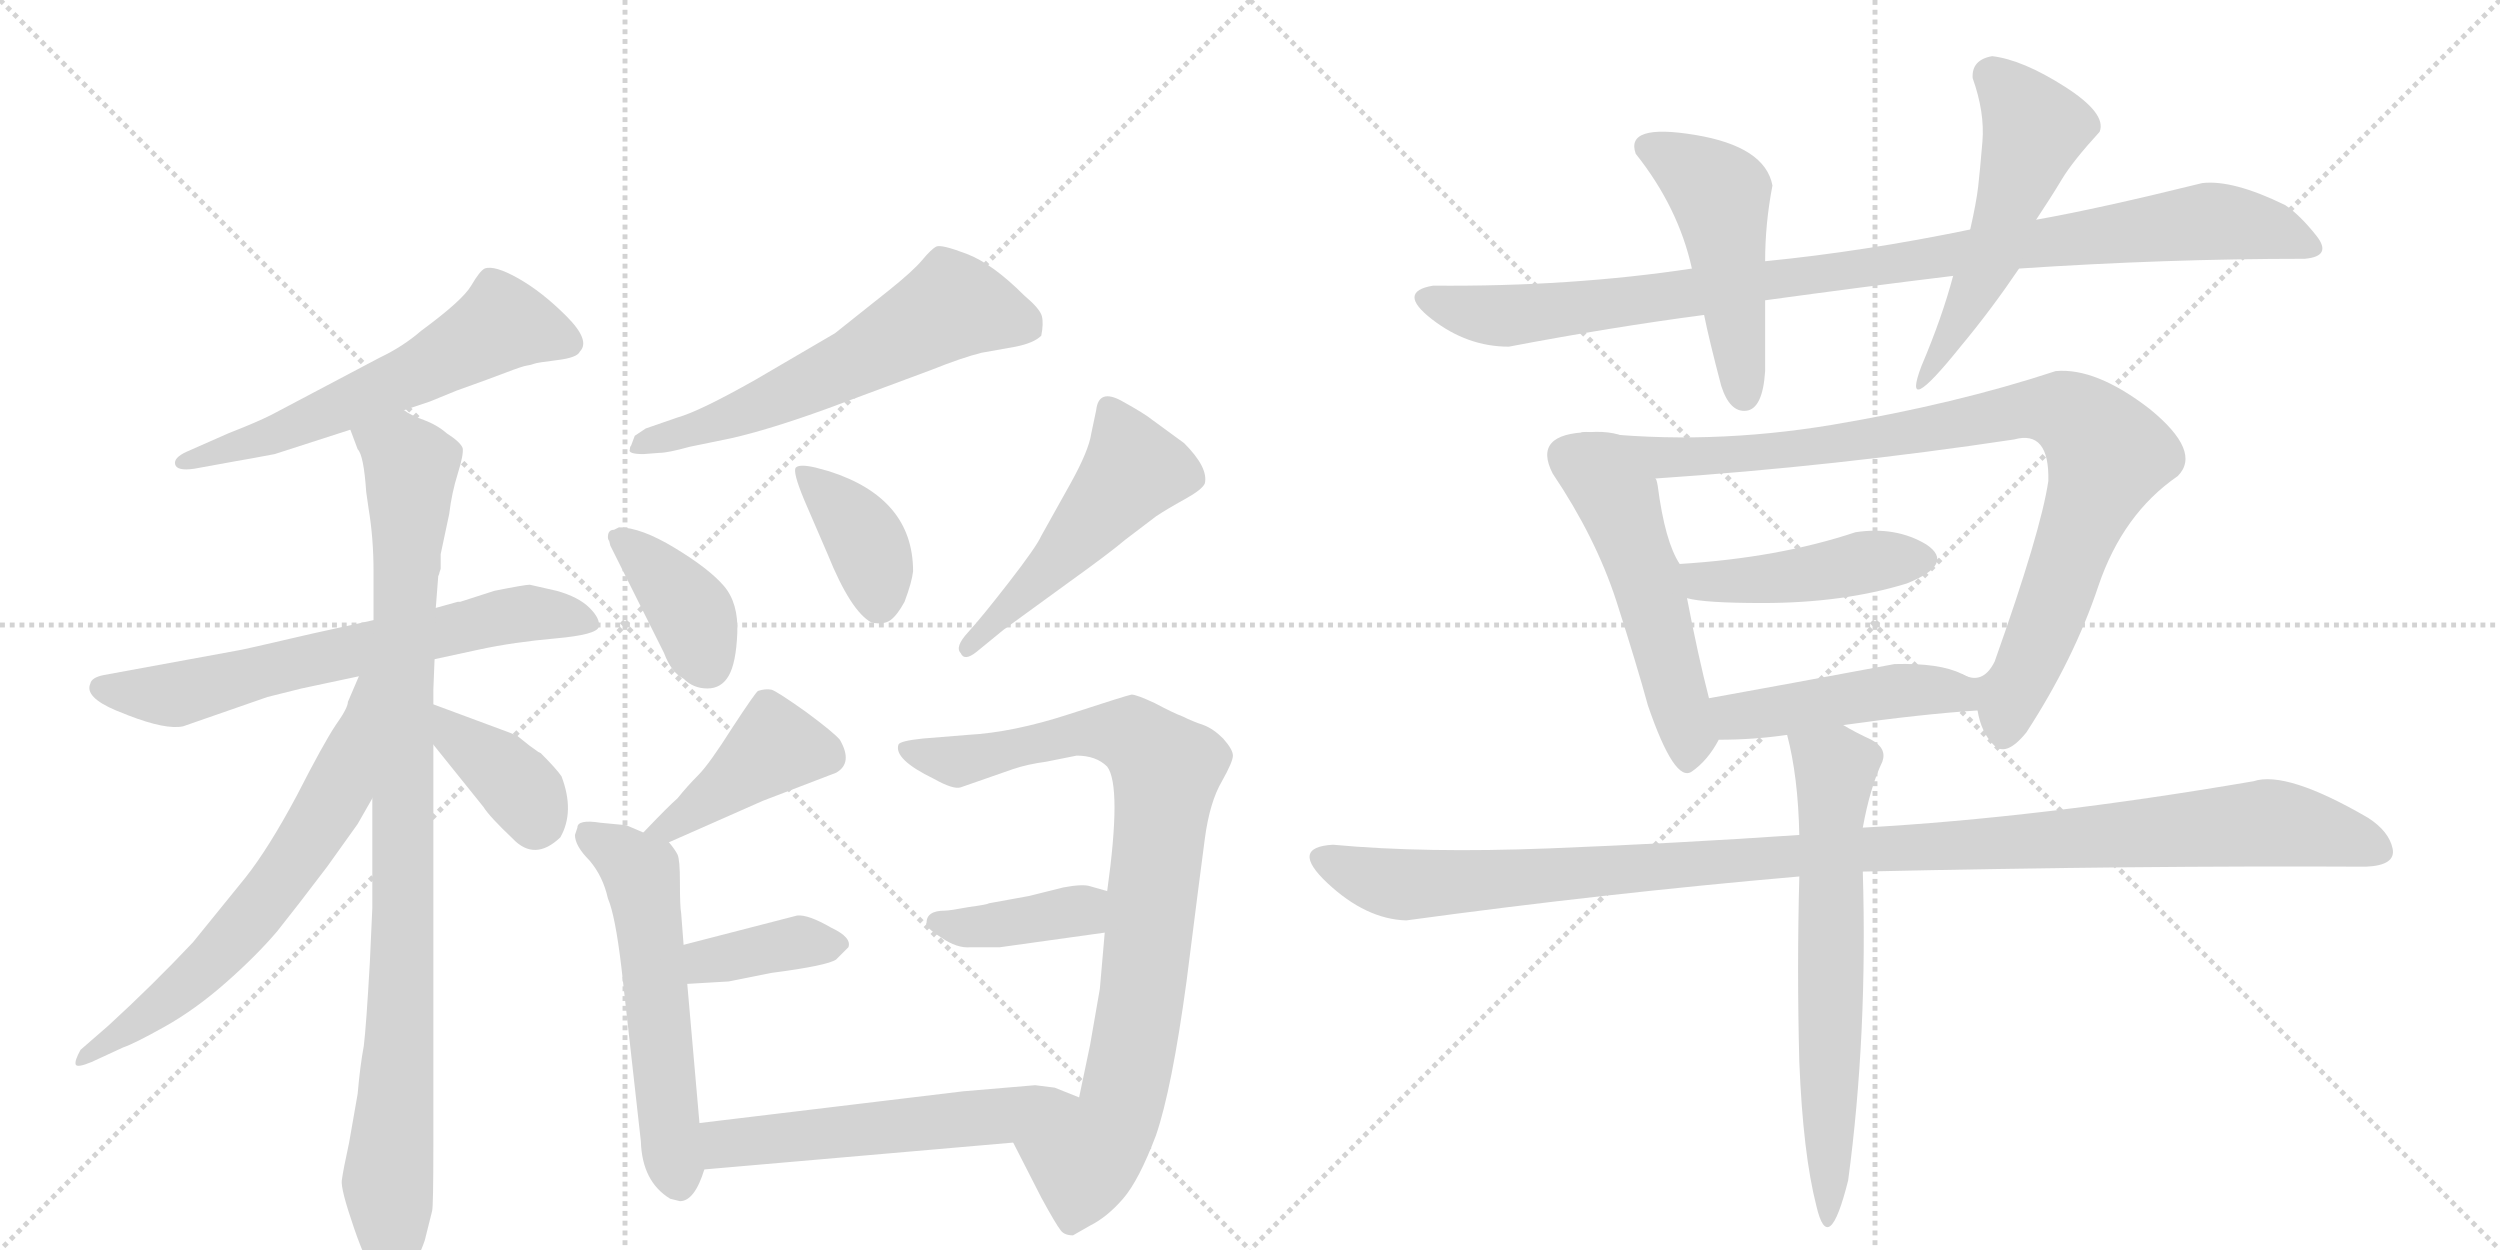 <svg version="1.1" viewBox="0 0 2048 1024" xmlns="http://www.w3.org/2000/svg">
  <g stroke="lightgray" stroke-dasharray="1,1" stroke-width="1" transform="scale(4, 4)">
    <line x1="0" y1="0" x2="256" y2="256"></line>
    <line x1="256" y1="0" x2="0" y2="256"></line>
    <line x1="128" y1="0" x2="128" y2="256"></line>
    <line x1="0" y1="128" x2="256" y2="128"></line>
    <line x1="256" y1="0" x2="512" y2="256"></line>
    <line x1="512" y1="0" x2="256" y2="256"></line>
    <line x1="384" y1="0" x2="384" y2="256"></line>
    <line x1="256" y1="128" x2="512" y2="128"></line>
  </g>
<g transform="scale(1, -1) translate(0, -850)">
   <style type="text/css">
    @keyframes keyframes0 {
      from {
       stroke: black;
       stroke-dashoffset: 596;
       stroke-width: 128;
       }
       66% {
       animation-timing-function: step-end;
       stroke: black;
       stroke-dashoffset: 0;
       stroke-width: 128;
       }
       to {
       stroke: black;
       stroke-width: 1024;
       }
       }
       #make-me-a-hanzi-animation-0 {
         animation: keyframes0 0.735s both;
         animation-delay: 0s;
         animation-timing-function: linear;
       }
    @keyframes keyframes1 {
      from {
       stroke: black;
       stroke-dashoffset: 665;
       stroke-width: 128;
       }
       68% {
       animation-timing-function: step-end;
       stroke: black;
       stroke-dashoffset: 0;
       stroke-width: 128;
       }
       to {
       stroke: black;
       stroke-width: 1024;
       }
       }
       #make-me-a-hanzi-animation-1 {
         animation: keyframes1 0.791s both;
         animation-delay: 0.735s;
         animation-timing-function: linear;
       }
    @keyframes keyframes2 {
      from {
       stroke: black;
       stroke-dashoffset: 968;
       stroke-width: 128;
       }
       76% {
       animation-timing-function: step-end;
       stroke: black;
       stroke-dashoffset: 0;
       stroke-width: 128;
       }
       to {
       stroke: black;
       stroke-width: 1024;
       }
       }
       #make-me-a-hanzi-animation-2 {
         animation: keyframes2 1.038s both;
         animation-delay: 1.526s;
         animation-timing-function: linear;
       }
    @keyframes keyframes3 {
      from {
       stroke: black;
       stroke-dashoffset: 654;
       stroke-width: 128;
       }
       68% {
       animation-timing-function: step-end;
       stroke: black;
       stroke-dashoffset: 0;
       stroke-width: 128;
       }
       to {
       stroke: black;
       stroke-width: 1024;
       }
       }
       #make-me-a-hanzi-animation-3 {
         animation: keyframes3 0.782s both;
         animation-delay: 2.564s;
         animation-timing-function: linear;
       }
    @keyframes keyframes4 {
      from {
       stroke: black;
       stroke-dashoffset: 379;
       stroke-width: 128;
       }
       55% {
       animation-timing-function: step-end;
       stroke: black;
       stroke-dashoffset: 0;
       stroke-width: 128;
       }
       to {
       stroke: black;
       stroke-width: 1024;
       }
       }
       #make-me-a-hanzi-animation-4 {
         animation: keyframes4 0.558s both;
         animation-delay: 3.346s;
         animation-timing-function: linear;
       }
    @keyframes keyframes5 {
      from {
       stroke: black;
       stroke-dashoffset: 607;
       stroke-width: 128;
       }
       66% {
       animation-timing-function: step-end;
       stroke: black;
       stroke-dashoffset: 0;
       stroke-width: 128;
       }
       to {
       stroke: black;
       stroke-width: 1024;
       }
       }
       #make-me-a-hanzi-animation-5 {
         animation: keyframes5 0.744s both;
         animation-delay: 3.905s;
         animation-timing-function: linear;
       }
    @keyframes keyframes6 {
      from {
       stroke: black;
       stroke-dashoffset: 389;
       stroke-width: 128;
       }
       56% {
       animation-timing-function: step-end;
       stroke: black;
       stroke-dashoffset: 0;
       stroke-width: 128;
       }
       to {
       stroke: black;
       stroke-width: 1024;
       }
       }
       #make-me-a-hanzi-animation-6 {
         animation: keyframes6 0.567s both;
         animation-delay: 4.649s;
         animation-timing-function: linear;
       }
    @keyframes keyframes7 {
      from {
       stroke: black;
       stroke-dashoffset: 386;
       stroke-width: 128;
       }
       56% {
       animation-timing-function: step-end;
       stroke: black;
       stroke-dashoffset: 0;
       stroke-width: 128;
       }
       to {
       stroke: black;
       stroke-width: 1024;
       }
       }
       #make-me-a-hanzi-animation-7 {
         animation: keyframes7 0.564s both;
         animation-delay: 5.215s;
         animation-timing-function: linear;
       }
    @keyframes keyframes8 {
      from {
       stroke: black;
       stroke-dashoffset: 509;
       stroke-width: 128;
       }
       62% {
       animation-timing-function: step-end;
       stroke: black;
       stroke-dashoffset: 0;
       stroke-width: 128;
       }
       to {
       stroke: black;
       stroke-width: 1024;
       }
       }
       #make-me-a-hanzi-animation-8 {
         animation: keyframes8 0.664s both;
         animation-delay: 5.779s;
         animation-timing-function: linear;
       }
    @keyframes keyframes9 {
      from {
       stroke: black;
       stroke-dashoffset: 419;
       stroke-width: 128;
       }
       58% {
       animation-timing-function: step-end;
       stroke: black;
       stroke-dashoffset: 0;
       stroke-width: 128;
       }
       to {
       stroke: black;
       stroke-width: 1024;
       }
       }
       #make-me-a-hanzi-animation-9 {
         animation: keyframes9 0.591s both;
         animation-delay: 6.444s;
         animation-timing-function: linear;
       }
    @keyframes keyframes10 {
      from {
       stroke: black;
       stroke-dashoffset: 563;
       stroke-width: 128;
       }
       65% {
       animation-timing-function: step-end;
       stroke: black;
       stroke-dashoffset: 0;
       stroke-width: 128;
       }
       to {
       stroke: black;
       stroke-width: 1024;
       }
       }
       #make-me-a-hanzi-animation-10 {
         animation: keyframes10 0.708s both;
         animation-delay: 7.035s;
         animation-timing-function: linear;
       }
    @keyframes keyframes11 {
      from {
       stroke: black;
       stroke-dashoffset: 379;
       stroke-width: 128;
       }
       55% {
       animation-timing-function: step-end;
       stroke: black;
       stroke-dashoffset: 0;
       stroke-width: 128;
       }
       to {
       stroke: black;
       stroke-width: 1024;
       }
       }
       #make-me-a-hanzi-animation-11 {
         animation: keyframes11 0.558s both;
         animation-delay: 7.743s;
         animation-timing-function: linear;
       }
    @keyframes keyframes12 {
      from {
       stroke: black;
       stroke-dashoffset: 870;
       stroke-width: 128;
       }
       74% {
       animation-timing-function: step-end;
       stroke: black;
       stroke-dashoffset: 0;
       stroke-width: 128;
       }
       to {
       stroke: black;
       stroke-width: 1024;
       }
       }
       #make-me-a-hanzi-animation-12 {
         animation: keyframes12 0.958s both;
         animation-delay: 8.301s;
         animation-timing-function: linear;
       }
    @keyframes keyframes13 {
      from {
       stroke: black;
       stroke-dashoffset: 393;
       stroke-width: 128;
       }
       56% {
       animation-timing-function: step-end;
       stroke: black;
       stroke-dashoffset: 0;
       stroke-width: 128;
       }
       to {
       stroke: black;
       stroke-width: 1024;
       }
       }
       #make-me-a-hanzi-animation-13 {
         animation: keyframes13 0.57s both;
         animation-delay: 9.259s;
         animation-timing-function: linear;
       }
    @keyframes keyframes14 {
      from {
       stroke: black;
       stroke-dashoffset: 558;
       stroke-width: 128;
       }
       64% {
       animation-timing-function: step-end;
       stroke: black;
       stroke-dashoffset: 0;
       stroke-width: 128;
       }
       to {
       stroke: black;
       stroke-width: 1024;
       }
       }
       #make-me-a-hanzi-animation-14 {
         animation: keyframes14 0.704s both;
         animation-delay: 9.829s;
         animation-timing-function: linear;
       }
    @keyframes keyframes15 {
      from {
       stroke: black;
       stroke-dashoffset: 986;
       stroke-width: 128;
       }
       76% {
       animation-timing-function: step-end;
       stroke: black;
       stroke-dashoffset: 0;
       stroke-width: 128;
       }
       to {
       stroke: black;
       stroke-width: 1024;
       }
       }
       #make-me-a-hanzi-animation-15 {
         animation: keyframes15 1.052s both;
         animation-delay: 10.533s;
         animation-timing-function: linear;
       }
    @keyframes keyframes16 {
      from {
       stroke: black;
       stroke-dashoffset: 492;
       stroke-width: 128;
       }
       62% {
       animation-timing-function: step-end;
       stroke: black;
       stroke-dashoffset: 0;
       stroke-width: 128;
       }
       to {
       stroke: black;
       stroke-width: 1024;
       }
       }
       #make-me-a-hanzi-animation-16 {
         animation: keyframes16 0.65s both;
         animation-delay: 11.585s;
         animation-timing-function: linear;
       }
    @keyframes keyframes17 {
      from {
       stroke: black;
       stroke-dashoffset: 280;
       stroke-width: 128;
       }
       48% {
       animation-timing-function: step-end;
       stroke: black;
       stroke-dashoffset: 0;
       stroke-width: 128;
       }
       to {
       stroke: black;
       stroke-width: 1024;
       }
       }
       #make-me-a-hanzi-animation-17 {
         animation: keyframes17 0.478s both;
         animation-delay: 12.236s;
         animation-timing-function: linear;
       }
    @keyframes keyframes18 {
      from {
       stroke: black;
       stroke-dashoffset: 532;
       stroke-width: 128;
       }
       63% {
       animation-timing-function: step-end;
       stroke: black;
       stroke-dashoffset: 0;
       stroke-width: 128;
       }
       to {
       stroke: black;
       stroke-width: 1024;
       }
       }
       #make-me-a-hanzi-animation-18 {
         animation: keyframes18 0.683s both;
         animation-delay: 12.714s;
         animation-timing-function: linear;
       }
    @keyframes keyframes19 {
      from {
       stroke: black;
       stroke-dashoffset: 947;
       stroke-width: 128;
       }
       76% {
       animation-timing-function: step-end;
       stroke: black;
       stroke-dashoffset: 0;
       stroke-width: 128;
       }
       to {
       stroke: black;
       stroke-width: 1024;
       }
       }
       #make-me-a-hanzi-animation-19 {
         animation: keyframes19 1.021s both;
         animation-delay: 13.397s;
         animation-timing-function: linear;
       }
    @keyframes keyframes20 {
      from {
       stroke: black;
       stroke-dashoffset: 451;
       stroke-width: 128;
       }
       59% {
       animation-timing-function: step-end;
       stroke: black;
       stroke-dashoffset: 0;
       stroke-width: 128;
       }
       to {
       stroke: black;
       stroke-width: 1024;
       }
       }
       #make-me-a-hanzi-animation-20 {
         animation: keyframes20 0.617s both;
         animation-delay: 14.417s;
         animation-timing-function: linear;
       }
    @keyframes keyframes21 {
      from {
       stroke: black;
       stroke-dashoffset: 470;
       stroke-width: 128;
       }
       60% {
       animation-timing-function: step-end;
       stroke: black;
       stroke-dashoffset: 0;
       stroke-width: 128;
       }
       to {
       stroke: black;
       stroke-width: 1024;
       }
       }
       #make-me-a-hanzi-animation-21 {
         animation: keyframes21 0.632s both;
         animation-delay: 15.034s;
         animation-timing-function: linear;
       }
    @keyframes keyframes22 {
      from {
       stroke: black;
       stroke-dashoffset: 1120;
       stroke-width: 128;
       }
       78% {
       animation-timing-function: step-end;
       stroke: black;
       stroke-dashoffset: 0;
       stroke-width: 128;
       }
       to {
       stroke: black;
       stroke-width: 1024;
       }
       }
       #make-me-a-hanzi-animation-22 {
         animation: keyframes22 1.161s both;
         animation-delay: 15.667s;
         animation-timing-function: linear;
       }
    @keyframes keyframes23 {
      from {
       stroke: black;
       stroke-dashoffset: 663;
       stroke-width: 128;
       }
       68% {
       animation-timing-function: step-end;
       stroke: black;
       stroke-dashoffset: 0;
       stroke-width: 128;
       }
       to {
       stroke: black;
       stroke-width: 1024;
       }
       }
       #make-me-a-hanzi-animation-23 {
         animation: keyframes23 0.79s both;
         animation-delay: 16.828s;
         animation-timing-function: linear;
       }
</style>
<path d="M 331 514 L 352 521 L 374 530 Q 402 540 415 545 Q 428 550 431.5 550.5 Q 435 551 437.5 552 Q 440 553 456.5 555 Q 473 557 475 562 Q 484 571 464 591 Q 444 611 424.5 622 Q 405 633 397 630 Q 393 628 386 616 Q 379 604 345 579 Q 330 566 311 557 L 222 510 Q 210 504 187 495 L 153 480 Q 142 475 143.5 469.5 Q 145 464 159 466 L 192 472 Q 204 474 225 478 L 287 498 L 331 514 Z" fill="lightgray"></path> 
<path d="M 434 371 Q 430 371 405 366 L 377 357 L 375 357 L 357 352 L 306 342 L 256 331 Q 196 317 194 317 L 85 297 Q 75 295 74 290 Q 69 279 95 268 L 105 264 Q 136 252 150 255 L 219 279 L 247 286 L 294 296 L 356 310 L 393 318 Q 421 324 455 327 Q 489 330 490.5 336.5 Q 492 343 483 352 Q 474 361 456 366 L 434 371 Z" fill="lightgray"></path> 
<path d="M 357 352 L 359 378 Q 360 380 360 381 L 361 384 L 361 396 L 368 429 Q 370 446 375 462 Q 380 478 379 483 Q 377 488 366 495 Q 358 502 347 506 Q 336 510 331 514 C 304 527 276 526 287 498 L 293 482 Q 298 477 300 447 L 302 433 Q 306 409 306 382 L 306 342 L 305 196 L 305 106 L 303 62 Q 300 9 298 -7 Q 295 -23 293 -46 L 286 -86 Q 281 -109 280 -117 Q 279 -124 290 -156 Q 301 -188 309 -196 Q 317 -204 321 -204 Q 325 -204 334 -193 Q 343 -181 348 -166 L 354 -142 Q 355 -138 355 -89 L 355 240 L 355 273 L 355 285 L 356 310 L 357 352 Z" fill="lightgray"></path> 
<path d="M 294 296 L 285 275 Q 285 270 275 256 Q 265 241 243 198 Q 220 155 201 131 L 158 78 Q 125 43 89 10 L 66 -10 Q 61 -19 62 -22 Q 63 -25 75 -20 L 101 -8 Q 110 -5 135 9 Q 160 23 185 45 Q 210 67 227 87 Q 243 107 268 140 L 293 175 L 305 196 C 376 321 306 324 294 296 Z" fill="lightgray"></path> 
<path d="M 355 240 L 396 189 Q 401 181 420 163 Q 438 144 459 164 Q 471 185 460 214 Q 456 220 443 233 L 441 234 L 434 239 L 424 247 Q 422 248 417 250 L 355 273 C 327 283 336 263 355 240 Z" fill="lightgray"></path> 
<path d="M 527 478 L 540 479 Q 547 479 565 484 L 599 491 Q 630 498 677 515 L 763 547 Q 788 557 804 561 L 832 566 Q 847 569 853 575 Q 855 585 853.5 591 Q 852 597 839 608 Q 813 634 792 642 Q 771 650 767 648 Q 763 646 755.5 637 Q 748 628 728 612 L 684 577 L 619 539 Q 573 513 555 508 L 529 499 L 520 493 L 517 485 Q 516 484 516 482 Q 514 478 527 478 Z" fill="lightgray"></path> 
<path d="M 500 403 L 544 315 Q 550 299 560 294 Q 568 286 579.5 286 Q 591 286 597 296.5 Q 603 307 604 331.5 Q 605 356 593 370 Q 581 384 553 401 Q 525 418 507 418 L 503 416 Q 498 416 498 410 Q 498 408 499 407 L 500 403 Z" fill="lightgray"></path> 
<path d="M 678 396 Q 697 349 714 340 Q 724 338 729.5 342 Q 735 346 741 357 Q 747 373 748 382 Q 748 442 679 464 L 668 467 Q 655 470 652 467 Q 649 464 659 440 L 678 396 Z" fill="lightgray"></path> 
<path d="M 787 315 Q 790 308 800 316 L 822 334 L 877 374 Q 909 397 922 408 L 947 427 Q 956 433 970.5 441 Q 985 449 987 454 Q 990 467 970 487 L 944 506 Q 938 511 919 521.5 Q 900 532 898 514 L 894 495 Q 892 481 877 454 L 853 411 Q 849 402 826.5 373 Q 804 344 793 332 Q 782 320 787 315 Z" fill="lightgray"></path> 
<path d="M 548 160 L 625 194 L 685 217 Q 699 225 688 244 Q 683 250 660 267 Q 636 284 632 285 Q 627 286 621 284 Q 619 283 600 254 Q 581 224 572 215 Q 563 206 555 196 Q 548 190 527 168 C 506 146 521 148 548 160 Z" fill="lightgray"></path> 
<path d="M 473 172 L 471 166 Q 471 157 483 145 Q 494 132 498 114 Q 504 100 509 58 L 525 -85 Q 526 -118 549 -132 L 557 -134 Q 569 -134 577 -108 L 573 -70 L 563 44 L 560 76 L 558 102 Q 557 107 557 127 Q 557 146 555 150 Q 553 154 548 160 C 547 161 549 159 527 168 L 513 174 L 492 176 Q 473 179 473 172 Z" fill="lightgray"></path> 
<path d="M 563 44 L 597 46 L 632 53 Q 678 59 685 64 L 695 74 Q 698 82 681 90 Q 662 101 653 100 L 560 76 C 531 69 533 42 563 44 Z" fill="lightgray"></path> 
<path d="M 830 -86 L 853 -131 Q 865 -153 869 -158 Q 872 -162 879 -162 L 893 -154 Q 907 -147 920 -132 Q 933 -117 947 -80 Q 960 -42 972 46 Q 983 133 987 163 Q 991 193 1001 210 Q 1010 226 1010 231 Q 1010 236 1002 245 Q 994 253 986 256 Q 977 259 969 263 Q 961 266 946 274 Q 931 281 927 281 Q 922 280 876 265 Q 830 250 793 248 L 756 245 Q 737 243 736 240 Q 732 228 765 212 Q 781 203 787 205 L 830 220 Q 842 224 857 226 L 882 231 Q 898 231 907 222 Q 919 206 907 120 L 905 86 L 901 40 L 893 -6 L 884 -49 C 878 -78 816 -59 830 -86 Z" fill="lightgray"></path> 
<path d="M 907 120 L 893 124 Q 887 126 871 123 L 843 116 L 810 110 Q 809 109 794 107 Q 778 104 774 104 Q 759 104 759 94 Q 757 91 771 82 Q 784 73 795 74 Q 806 74 819 74 L 905 86 C 935 90 936 112 907 120 Z" fill="lightgray"></path> 
<path d="M 577 -108 L 830 -86 C 860 -83 912 -60 884 -49 L 864 -41 L 848 -39 Q 847 -39 789 -44 L 573 -70 C 543 -74 547 -111 577 -108 Z" fill="lightgray"></path> 
<path d="M 1614 662 Q 1527 644 1446 636 L 1386 630 Q 1287 615 1174 616 Q 1144 611 1173 588.5 Q 1202 566 1236 566 Q 1320 582 1396 592 L 1446 604 Q 1526 615 1600 624 L 1654 630 Q 1774 638 1888 638 Q 1911 640 1897.5 657 Q 1884 674 1872 682 Q 1829 703 1804 700 Q 1719 679 1668 670 L 1614 662 Z" fill="lightgray"></path> 
<path d="M 1446 636 Q 1446 667 1452 698 Q 1446 730 1388.5 739.5 Q 1331 749 1340 724 Q 1375 680 1386 630 L 1396 592 Q 1400 572 1410 534 Q 1417 512 1430.5 513.5 Q 1444 515 1446 546 Q 1446 570 1446 604 L 1446 636 Z" fill="lightgray"></path> 
<path d="M 1632 804 Q 1615 801 1616 786 Q 1626 758 1624 734 Q 1622 710 1620.5 697 Q 1619 684 1614 662 L 1600 624 Q 1591 590 1574 550 Q 1557 505 1606 566 Q 1631 596 1654 630 L 1668 670 Q 1680 688 1689 703 Q 1698 718 1720 742 Q 1726 757 1691.5 779 Q 1657 801 1632 804 Z" fill="lightgray"></path> 
<path d="M 1302 496 Q 1255 495 1272 462 Q 1307 410 1324 358 Q 1341 305 1350 272 Q 1372 208 1386 218 Q 1399 227 1408 244 C 1408 245 1407 249 1400 278 Q 1391 313 1382 360 L 1376 388 Q 1364 406 1358 452 Q 1357 458 1356 458 C 1348 487 1332 498 1302 496 Z" fill="lightgray"></path> 
<path d="M 1620 268 Q 1623 250 1633 240 Q 1643 229 1660 250 Q 1699 310 1719 370 Q 1739 429 1784 460 Q 1804 480 1761 515 Q 1717 549 1684 546 Q 1602 519 1501 502 Q 1399 485 1302 496 C 1272 499 1326 456 1356 458 Q 1504 468 1650 490 Q 1679 498 1678 456 Q 1672 415 1634 308 Q 1624 288 1607 298 C 1605 298 1610 296 1620 268 Z" fill="lightgray"></path> 
<path d="M 1382 360 Q 1396 356 1444 356 Q 1510 356 1562 372 Q 1602 388 1578 404 Q 1553 419 1520 414 Q 1457 393 1376 388 C 1346 386 1353 366 1382 360 Z" fill="lightgray"></path> 
<path d="M 1510 256 Q 1574 265 1620 268 C 1650 270 1634 285 1607 298 Q 1589 307 1552 306 Q 1461 289 1400 278 C 1370 273 1378 244 1408 244 Q 1437 244 1464 248 L 1510 256 Z" fill="lightgray"></path> 
<path d="M 1474 166 Q 1371 159 1269 155 Q 1167 151 1092 158 Q 1056 156 1087.5 126.5 Q 1119 97 1152 96 Q 1313 118 1474 132 L 1526 136 Q 1751 141 1938 140 Q 1963 141 1960 155 Q 1957 169 1940 180 Q 1873 219 1846 210 Q 1671 180 1526 172 L 1474 166 Z" fill="lightgray"></path> 
<path d="M 1542 226 Q 1546 237 1533 244 Q 1520 250 1510 256 C 1484 271 1457 277 1464 248 Q 1473 214 1474 166 L 1474 132 Q 1472 56 1474 -20 Q 1477 -95 1488 -138 Q 1498 -181 1514 -117 Q 1530 2 1526 136 L 1526 172 Q 1532 205 1542 226 Z" fill="lightgray"></path> 
      <clipPath id="make-me-a-hanzi-clip-0">
      <path d="M 331 514 L 352 521 L 374 530 Q 402 540 415 545 Q 428 550 431.5 550.5 Q 435 551 437.5 552 Q 440 553 456.5 555 Q 473 557 475 562 Q 484 571 464 591 Q 444 611 424.5 622 Q 405 633 397 630 Q 393 628 386 616 Q 379 604 345 579 Q 330 566 311 557 L 222 510 Q 210 504 187 495 L 153 480 Q 142 475 143.5 469.5 Q 145 464 159 466 L 192 472 Q 204 474 225 478 L 287 498 L 331 514 Z" fill="lightgray"></path>
      </clipPath>
      <path clip-path="url(#make-me-a-hanzi-clip-0)" d="M 465 570 L 411 585 L 348 547 L 287 520 L 152 471 " fill="none" id="make-me-a-hanzi-animation-0" stroke-dasharray="468 936" stroke-linecap="round"></path>

      <clipPath id="make-me-a-hanzi-clip-1">
      <path d="M 434 371 Q 430 371 405 366 L 377 357 L 375 357 L 357 352 L 306 342 L 256 331 Q 196 317 194 317 L 85 297 Q 75 295 74 290 Q 69 279 95 268 L 105 264 Q 136 252 150 255 L 219 279 L 247 286 L 294 296 L 356 310 L 393 318 Q 421 324 455 327 Q 489 330 490.5 336.5 Q 492 343 483 352 Q 474 361 456 366 L 434 371 Z" fill="lightgray"></path>
      </clipPath>
      <path clip-path="url(#make-me-a-hanzi-clip-1)" d="M 84 287 L 144 281 L 419 347 L 484 339 " fill="none" id="make-me-a-hanzi-animation-1" stroke-dasharray="537 1074" stroke-linecap="round"></path>

      <clipPath id="make-me-a-hanzi-clip-2">
      <path d="M 357 352 L 359 378 Q 360 380 360 381 L 361 384 L 361 396 L 368 429 Q 370 446 375 462 Q 380 478 379 483 Q 377 488 366 495 Q 358 502 347 506 Q 336 510 331 514 C 304 527 276 526 287 498 L 293 482 Q 298 477 300 447 L 302 433 Q 306 409 306 382 L 306 342 L 305 196 L 305 106 L 303 62 Q 300 9 298 -7 Q 295 -23 293 -46 L 286 -86 Q 281 -109 280 -117 Q 279 -124 290 -156 Q 301 -188 309 -196 Q 317 -204 321 -204 Q 325 -204 334 -193 Q 343 -181 348 -166 L 354 -142 Q 355 -138 355 -89 L 355 240 L 355 273 L 355 285 L 356 310 L 357 352 Z" fill="lightgray"></path>
      </clipPath>
      <path clip-path="url(#make-me-a-hanzi-clip-2)" d="M 296 497 L 337 467 L 330 60 L 318 -117 L 319 -194 " fill="none" id="make-me-a-hanzi-animation-2" stroke-dasharray="840 1680" stroke-linecap="round"></path>

      <clipPath id="make-me-a-hanzi-clip-3">
      <path d="M 294 296 L 285 275 Q 285 270 275 256 Q 265 241 243 198 Q 220 155 201 131 L 158 78 Q 125 43 89 10 L 66 -10 Q 61 -19 62 -22 Q 63 -25 75 -20 L 101 -8 Q 110 -5 135 9 Q 160 23 185 45 Q 210 67 227 87 Q 243 107 268 140 L 293 175 L 305 196 C 376 321 306 324 294 296 Z" fill="lightgray"></path>
      </clipPath>
      <path clip-path="url(#make-me-a-hanzi-clip-3)" d="M 301 291 L 278 204 L 227 125 L 155 45 L 68 -17 " fill="none" id="make-me-a-hanzi-animation-3" stroke-dasharray="526 1052" stroke-linecap="round"></path>

      <clipPath id="make-me-a-hanzi-clip-4">
      <path d="M 355 240 L 396 189 Q 401 181 420 163 Q 438 144 459 164 Q 471 185 460 214 Q 456 220 443 233 L 441 234 L 434 239 L 424 247 Q 422 248 417 250 L 355 273 C 327 283 336 263 355 240 Z" fill="lightgray"></path>
      </clipPath>
      <path clip-path="url(#make-me-a-hanzi-clip-4)" d="M 360 268 L 373 246 L 425 205 L 438 177 " fill="none" id="make-me-a-hanzi-animation-4" stroke-dasharray="251 502" stroke-linecap="round"></path>

      <clipPath id="make-me-a-hanzi-clip-5">
      <path d="M 527 478 L 540 479 Q 547 479 565 484 L 599 491 Q 630 498 677 515 L 763 547 Q 788 557 804 561 L 832 566 Q 847 569 853 575 Q 855 585 853.5 591 Q 852 597 839 608 Q 813 634 792 642 Q 771 650 767 648 Q 763 646 755.5 637 Q 748 628 728 612 L 684 577 L 619 539 Q 573 513 555 508 L 529 499 L 520 493 L 517 485 Q 516 484 516 482 Q 514 478 527 478 Z" fill="lightgray"></path>
      </clipPath>
      <path clip-path="url(#make-me-a-hanzi-clip-5)" d="M 844 581 L 780 600 L 661 535 L 522 482 " fill="none" id="make-me-a-hanzi-animation-5" stroke-dasharray="479 958" stroke-linecap="round"></path>

      <clipPath id="make-me-a-hanzi-clip-6">
      <path d="M 500 403 L 544 315 Q 550 299 560 294 Q 568 286 579.5 286 Q 591 286 597 296.5 Q 603 307 604 331.5 Q 605 356 593 370 Q 581 384 553 401 Q 525 418 507 418 L 503 416 Q 498 416 498 410 Q 498 408 499 407 L 500 403 Z" fill="lightgray"></path>
      </clipPath>
      <path clip-path="url(#make-me-a-hanzi-clip-6)" d="M 504 410 L 561 356 L 580 305 " fill="none" id="make-me-a-hanzi-animation-6" stroke-dasharray="261 522" stroke-linecap="round"></path>

      <clipPath id="make-me-a-hanzi-clip-7">
      <path d="M 678 396 Q 697 349 714 340 Q 724 338 729.5 342 Q 735 346 741 357 Q 747 373 748 382 Q 748 442 679 464 L 668 467 Q 655 470 652 467 Q 649 464 659 440 L 678 396 Z" fill="lightgray"></path>
      </clipPath>
      <path clip-path="url(#make-me-a-hanzi-clip-7)" d="M 656 463 L 706 412 L 720 355 " fill="none" id="make-me-a-hanzi-animation-7" stroke-dasharray="258 516" stroke-linecap="round"></path>

      <clipPath id="make-me-a-hanzi-clip-8">
      <path d="M 787 315 Q 790 308 800 316 L 822 334 L 877 374 Q 909 397 922 408 L 947 427 Q 956 433 970.5 441 Q 985 449 987 454 Q 990 467 970 487 L 944 506 Q 938 511 919 521.5 Q 900 532 898 514 L 894 495 Q 892 481 877 454 L 853 411 Q 849 402 826.5 373 Q 804 344 793 332 Q 782 320 787 315 Z" fill="lightgray"></path>
      </clipPath>
      <path clip-path="url(#make-me-a-hanzi-clip-8)" d="M 910 515 L 929 465 L 793 319 " fill="none" id="make-me-a-hanzi-animation-8" stroke-dasharray="381 762" stroke-linecap="round"></path>

      <clipPath id="make-me-a-hanzi-clip-9">
      <path d="M 548 160 L 625 194 L 685 217 Q 699 225 688 244 Q 683 250 660 267 Q 636 284 632 285 Q 627 286 621 284 Q 619 283 600 254 Q 581 224 572 215 Q 563 206 555 196 Q 548 190 527 168 C 506 146 521 148 548 160 Z" fill="lightgray"></path>
      </clipPath>
      <path clip-path="url(#make-me-a-hanzi-clip-9)" d="M 676 232 L 635 238 L 550 173 L 535 173 " fill="none" id="make-me-a-hanzi-animation-9" stroke-dasharray="291 582" stroke-linecap="round"></path>

      <clipPath id="make-me-a-hanzi-clip-10">
      <path d="M 473 172 L 471 166 Q 471 157 483 145 Q 494 132 498 114 Q 504 100 509 58 L 525 -85 Q 526 -118 549 -132 L 557 -134 Q 569 -134 577 -108 L 573 -70 L 563 44 L 560 76 L 558 102 Q 557 107 557 127 Q 557 146 555 150 Q 553 154 548 160 C 547 161 549 159 527 168 L 513 174 L 492 176 Q 473 179 473 172 Z" fill="lightgray"></path>
      </clipPath>
      <path clip-path="url(#make-me-a-hanzi-clip-10)" d="M 484 165 L 525 134 L 556 -120 " fill="none" id="make-me-a-hanzi-animation-10" stroke-dasharray="435 870" stroke-linecap="round"></path>

      <clipPath id="make-me-a-hanzi-clip-11">
      <path d="M 563 44 L 597 46 L 632 53 Q 678 59 685 64 L 695 74 Q 698 82 681 90 Q 662 101 653 100 L 560 76 C 531 69 533 42 563 44 Z" fill="lightgray"></path>
      </clipPath>
      <path clip-path="url(#make-me-a-hanzi-clip-11)" d="M 568 50 L 584 64 L 652 78 L 684 75 " fill="none" id="make-me-a-hanzi-animation-11" stroke-dasharray="251 502" stroke-linecap="round"></path>

      <clipPath id="make-me-a-hanzi-clip-12">
      <path d="M 830 -86 L 853 -131 Q 865 -153 869 -158 Q 872 -162 879 -162 L 893 -154 Q 907 -147 920 -132 Q 933 -117 947 -80 Q 960 -42 972 46 Q 983 133 987 163 Q 991 193 1001 210 Q 1010 226 1010 231 Q 1010 236 1002 245 Q 994 253 986 256 Q 977 259 969 263 Q 961 266 946 274 Q 931 281 927 281 Q 922 280 876 265 Q 830 250 793 248 L 756 245 Q 737 243 736 240 Q 732 228 765 212 Q 781 203 787 205 L 830 220 Q 842 224 857 226 L 882 231 Q 898 231 907 222 Q 919 206 907 120 L 905 86 L 901 40 L 893 -6 L 884 -49 C 878 -78 816 -59 830 -86 Z" fill="lightgray"></path>
      </clipPath>
      <path clip-path="url(#make-me-a-hanzi-clip-12)" d="M 741 237 L 780 226 L 873 247 L 912 250 L 927 247 L 955 220 L 924 -30 L 916 -64 L 888 -101 L 877 -151 " fill="none" id="make-me-a-hanzi-animation-12" stroke-dasharray="742 1484" stroke-linecap="round"></path>

      <clipPath id="make-me-a-hanzi-clip-13">
      <path d="M 907 120 L 893 124 Q 887 126 871 123 L 843 116 L 810 110 Q 809 109 794 107 Q 778 104 774 104 Q 759 104 759 94 Q 757 91 771 82 Q 784 73 795 74 Q 806 74 819 74 L 905 86 C 935 90 936 112 907 120 Z" fill="lightgray"></path>
      </clipPath>
      <path clip-path="url(#make-me-a-hanzi-clip-13)" d="M 767 95 L 783 90 L 824 93 L 881 103 L 898 115 " fill="none" id="make-me-a-hanzi-animation-13" stroke-dasharray="265 530" stroke-linecap="round"></path>

      <clipPath id="make-me-a-hanzi-clip-14">
      <path d="M 577 -108 L 830 -86 C 860 -83 912 -60 884 -49 L 864 -41 L 848 -39 Q 847 -39 789 -44 L 573 -70 C 543 -74 547 -111 577 -108 Z" fill="lightgray"></path>
      </clipPath>
      <path clip-path="url(#make-me-a-hanzi-clip-14)" d="M 584 -101 L 598 -86 L 820 -65 L 877 -51 " fill="none" id="make-me-a-hanzi-animation-14" stroke-dasharray="430 860" stroke-linecap="round"></path>

      <clipPath id="make-me-a-hanzi-clip-15">
      <path d="M 1614 662 Q 1527 644 1446 636 L 1386 630 Q 1287 615 1174 616 Q 1144 611 1173 588.5 Q 1202 566 1236 566 Q 1320 582 1396 592 L 1446 604 Q 1526 615 1600 624 L 1654 630 Q 1774 638 1888 638 Q 1911 640 1897.5 657 Q 1884 674 1872 682 Q 1829 703 1804 700 Q 1719 679 1668 670 L 1614 662 Z" fill="lightgray"></path>
      </clipPath>
      <path clip-path="url(#make-me-a-hanzi-clip-15)" d="M 1172 602 L 1239 591 L 1810 669 L 1854 664 L 1892 648 " fill="none" id="make-me-a-hanzi-animation-15" stroke-dasharray="858 1716" stroke-linecap="round"></path>

      <clipPath id="make-me-a-hanzi-clip-16">
      <path d="M 1446 636 Q 1446 667 1452 698 Q 1446 730 1388.5 739.5 Q 1331 749 1340 724 Q 1375 680 1386 630 L 1396 592 Q 1400 572 1410 534 Q 1417 512 1430.5 513.5 Q 1444 515 1446 546 Q 1446 570 1446 604 L 1446 636 Z" fill="lightgray"></path>
      </clipPath>
      <path clip-path="url(#make-me-a-hanzi-clip-16)" d="M 1350 729 L 1409 691 L 1428 526 " fill="none" id="make-me-a-hanzi-animation-16" stroke-dasharray="364 728" stroke-linecap="round"></path>

      <clipPath id="make-me-a-hanzi-clip-17">
      <path d="M 1632 804 Q 1615 801 1616 786 Q 1626 758 1624 734 Q 1622 710 1620.5 697 Q 1619 684 1614 662 L 1600 624 Q 1591 590 1574 550 Q 1557 505 1606 566 Q 1631 596 1654 630 L 1668 670 Q 1680 688 1689 703 Q 1698 718 1720 742 Q 1726 757 1691.5 779 Q 1657 801 1632 804 Z" fill="lightgray"></path>
      </clipPath>
      <path clip-path="url(#make-me-a-hanzi-clip-17)" d="M 1593 552 L 1572 541 " fill="none" id="make-me-a-hanzi-animation-17" stroke-dasharray="152 304" stroke-linecap="round"></path>

      <clipPath id="make-me-a-hanzi-clip-18">
      <path d="M 1302 496 Q 1255 495 1272 462 Q 1307 410 1324 358 Q 1341 305 1350 272 Q 1372 208 1386 218 Q 1399 227 1408 244 C 1408 245 1407 249 1400 278 Q 1391 313 1382 360 L 1376 388 Q 1364 406 1358 452 Q 1357 458 1356 458 C 1348 487 1332 498 1302 496 Z" fill="lightgray"></path>
      </clipPath>
      <path clip-path="url(#make-me-a-hanzi-clip-18)" d="M 1286 475 L 1327 437 L 1381 256 L 1381 225 " fill="none" id="make-me-a-hanzi-animation-18" stroke-dasharray="404 808" stroke-linecap="round"></path>

      <clipPath id="make-me-a-hanzi-clip-19">
      <path d="M 1620 268 Q 1623 250 1633 240 Q 1643 229 1660 250 Q 1699 310 1719 370 Q 1739 429 1784 460 Q 1804 480 1761 515 Q 1717 549 1684 546 Q 1602 519 1501 502 Q 1399 485 1302 496 C 1272 499 1326 456 1356 458 Q 1504 468 1650 490 Q 1679 498 1678 456 Q 1672 415 1634 308 Q 1624 288 1607 298 C 1605 298 1610 296 1620 268 Z" fill="lightgray"></path>
      </clipPath>
      <path clip-path="url(#make-me-a-hanzi-clip-19)" d="M 1309 495 L 1363 474 L 1487 483 L 1670 515 L 1690 513 L 1709 501 L 1726 477 L 1658 296 L 1646 280 L 1620 286 L 1614 295 " fill="none" id="make-me-a-hanzi-animation-19" stroke-dasharray="819 1638" stroke-linecap="round"></path>

      <clipPath id="make-me-a-hanzi-clip-20">
      <path d="M 1382 360 Q 1396 356 1444 356 Q 1510 356 1562 372 Q 1602 388 1578 404 Q 1553 419 1520 414 Q 1457 393 1376 388 C 1346 386 1353 366 1382 360 Z" fill="lightgray"></path>
      </clipPath>
      <path clip-path="url(#make-me-a-hanzi-clip-20)" d="M 1384 382 L 1395 374 L 1414 373 L 1575 392 " fill="none" id="make-me-a-hanzi-animation-20" stroke-dasharray="323 646" stroke-linecap="round"></path>

      <clipPath id="make-me-a-hanzi-clip-21">
      <path d="M 1510 256 Q 1574 265 1620 268 C 1650 270 1634 285 1607 298 Q 1589 307 1552 306 Q 1461 289 1400 278 C 1370 273 1378 244 1408 244 Q 1437 244 1464 248 L 1510 256 Z" fill="lightgray"></path>
      </clipPath>
      <path clip-path="url(#make-me-a-hanzi-clip-21)" d="M 1407 274 L 1428 263 L 1575 285 L 1593 284 L 1613 271 " fill="none" id="make-me-a-hanzi-animation-21" stroke-dasharray="342 684" stroke-linecap="round"></path>

      <clipPath id="make-me-a-hanzi-clip-22">
      <path d="M 1474 166 Q 1371 159 1269 155 Q 1167 151 1092 158 Q 1056 156 1087.5 126.5 Q 1119 97 1152 96 Q 1313 118 1474 132 L 1526 136 Q 1751 141 1938 140 Q 1963 141 1960 155 Q 1957 169 1940 180 Q 1873 219 1846 210 Q 1671 180 1526 172 L 1474 166 Z" fill="lightgray"></path>
      </clipPath>
      <path clip-path="url(#make-me-a-hanzi-clip-22)" d="M 1088 143 L 1156 125 L 1857 176 L 1945 154 " fill="none" id="make-me-a-hanzi-animation-22" stroke-dasharray="992 1984" stroke-linecap="round"></path>

      <clipPath id="make-me-a-hanzi-clip-23">
      <path d="M 1542 226 Q 1546 237 1533 244 Q 1520 250 1510 256 C 1484 271 1457 277 1464 248 Q 1473 214 1474 166 L 1474 132 Q 1472 56 1474 -20 Q 1477 -95 1488 -138 Q 1498 -181 1514 -117 Q 1530 2 1526 136 L 1526 172 Q 1532 205 1542 226 Z" fill="lightgray"></path>
      </clipPath>
      <path clip-path="url(#make-me-a-hanzi-clip-23)" d="M 1473 244 L 1504 219 L 1498 -12 L 1498 -118 L 1503 -130 L 1495 -145 " fill="none" id="make-me-a-hanzi-animation-23" stroke-dasharray="535 1070" stroke-linecap="round"></path>

</g>
</svg>
